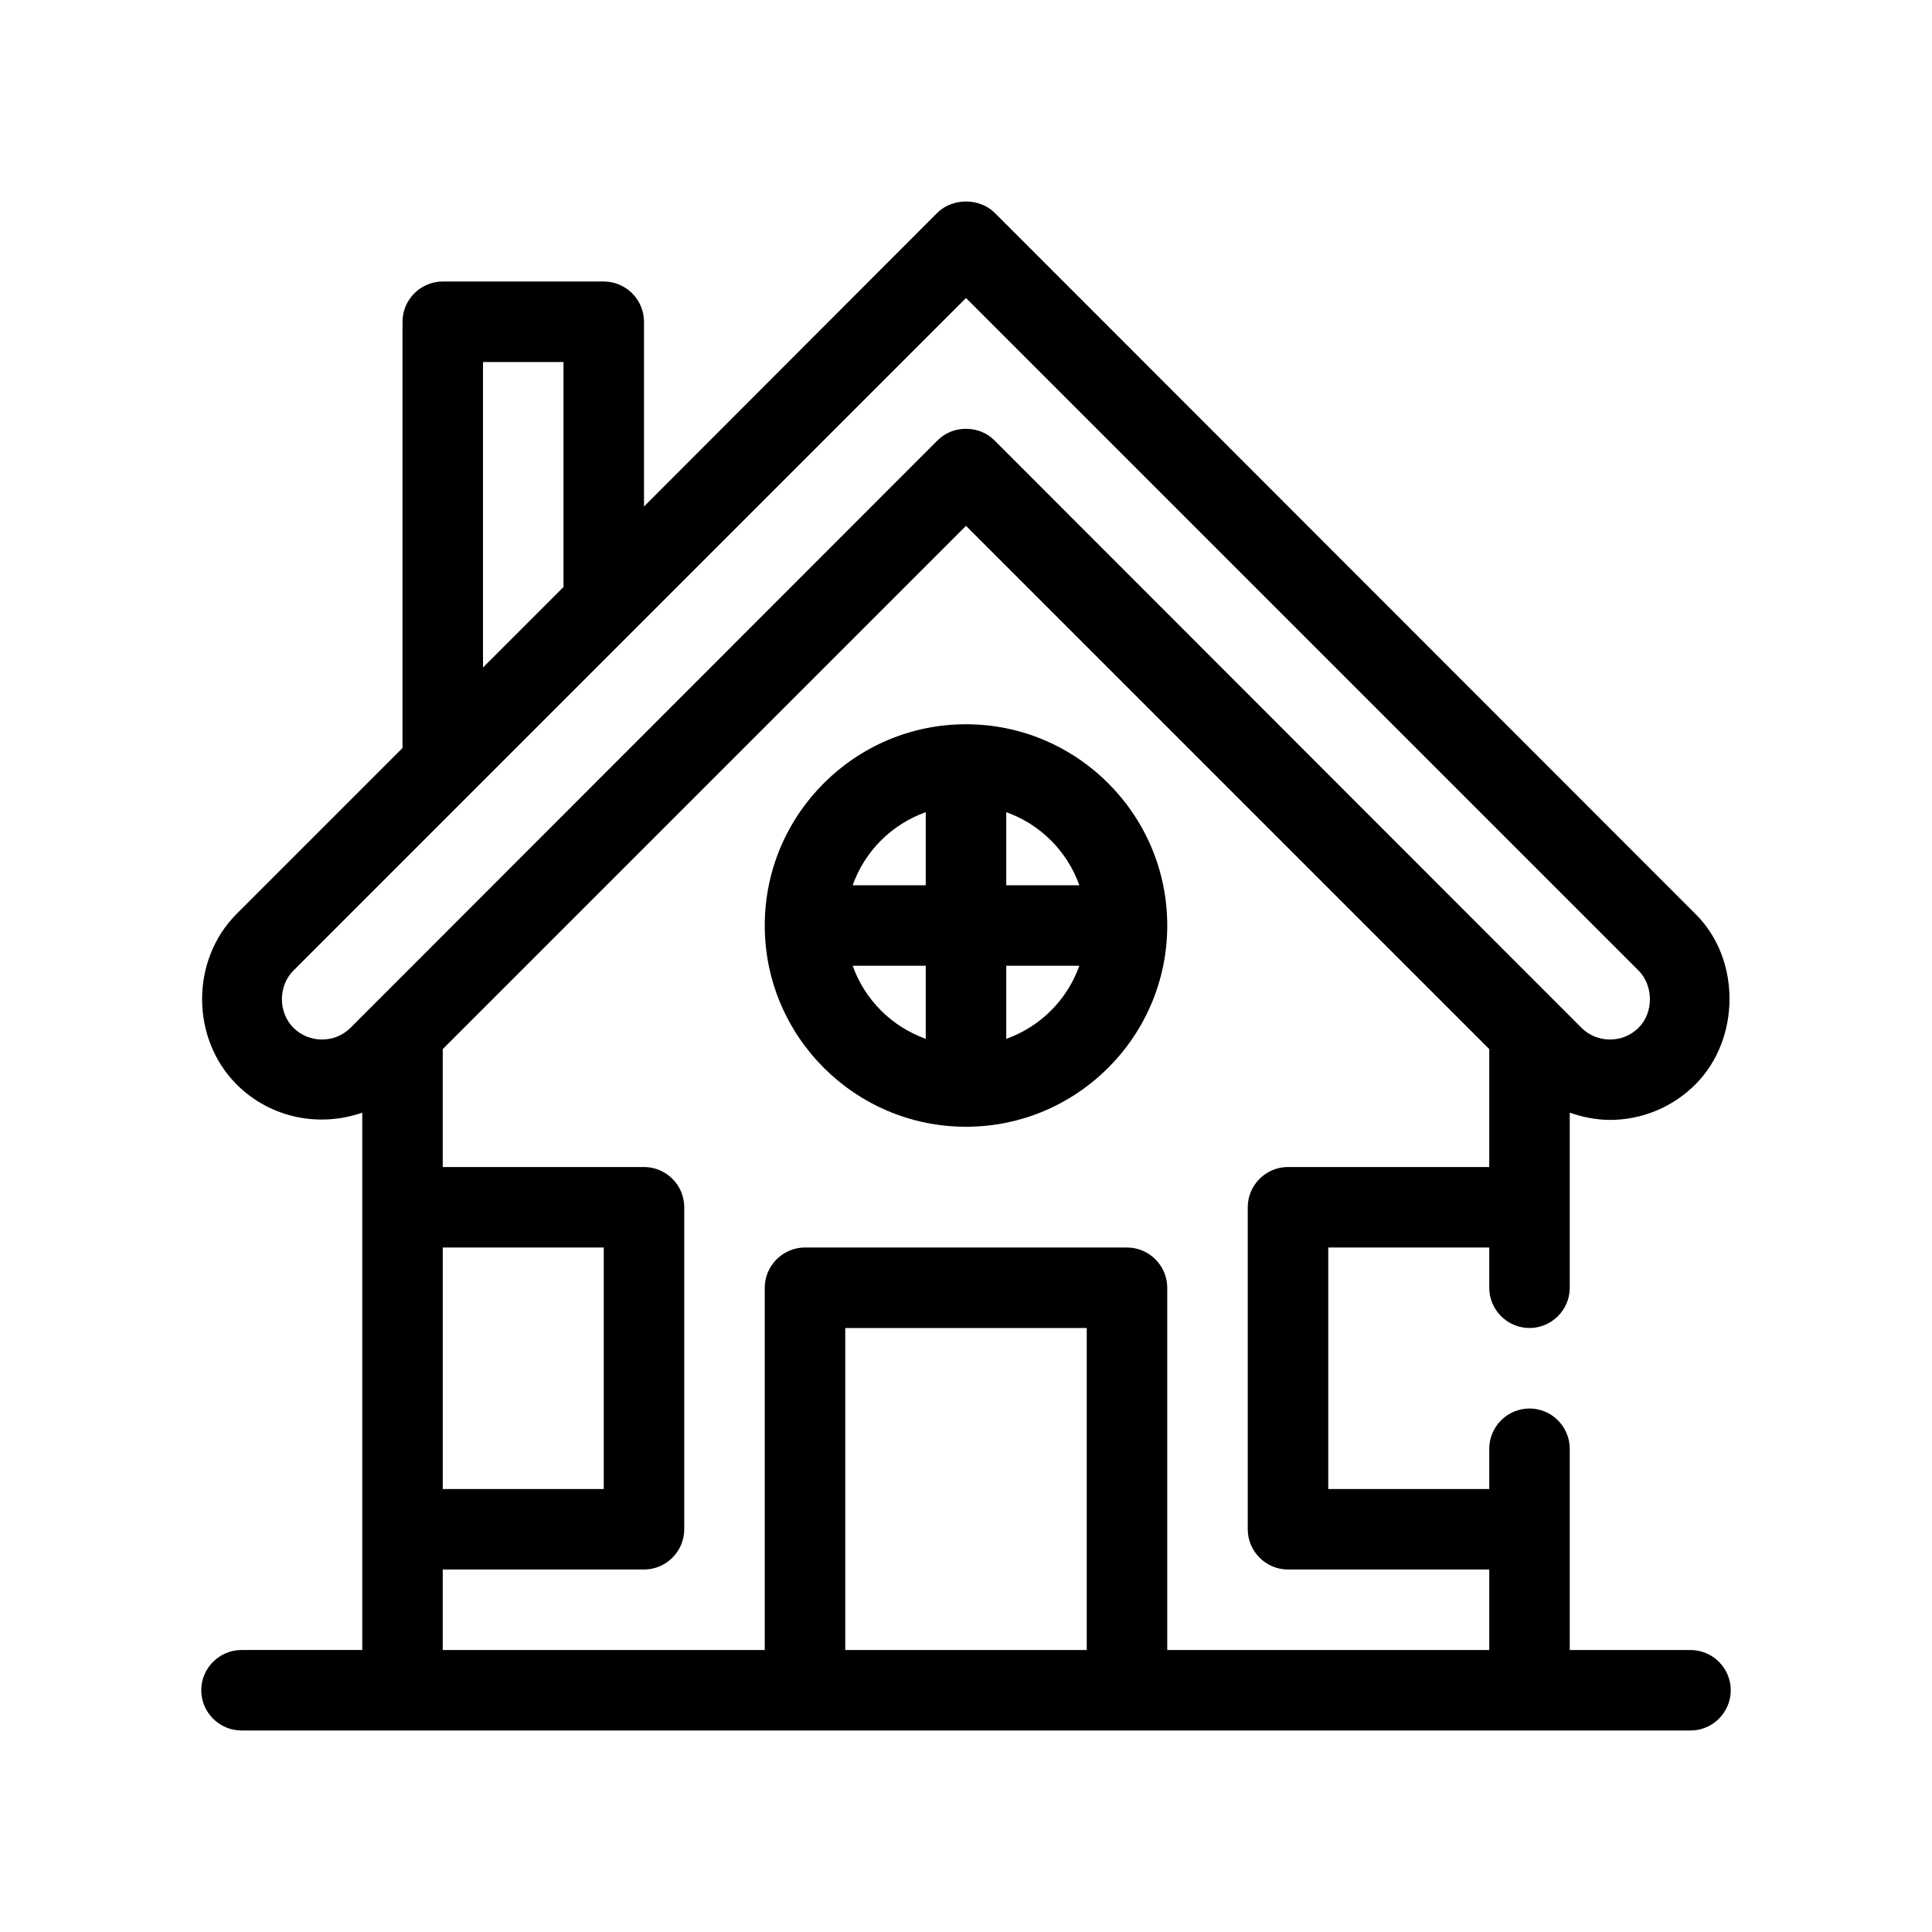 <?xml version="1.0" encoding="UTF-8"?>
<svg id="Outline" xmlns="http://www.w3.org/2000/svg" version="1.1" viewBox="0 0 48 48">
  <!-- Generator: Adobe Illustrator 29.0.0, SVG Export Plug-In . SVG Version: 2.1.0 Build 186)  -->
  <path d="M42,40.994h-3v-5c0-.55-.45-1-1-1s-1,.45-1,1v1h-4v-6h4v1c0,.55.45,1,1,1s1-.45,1-1v-4.35c.32.11.66.18,1,.18.77,0,1.54-.3,2.12-.88,1.128-1.128,1.137-3.123 0-4.24L24.71,5.284c-.38-.37-1.04-.37-1.42,0l-7.29,7.3v-4.59c0-.55-.45-1-1-1h-4c-.55,0-1,.45-1,1v10.59s-4.112,4.112-4.12,4.12c-1.149,1.149-1.142,3.098,0,4.24.84.84,2.06,1.07,3.12.7v13.35h-3c-.55,0-1,.45-1,1s.45,1,1,1h36c.55,0,1-.45,1-1s-.45-1-1-1ZM12,8.994h2v5.59l-2,2v-7.59ZM8.71,25.534c-.39.39-1.03.39-1.42 0-.382-.381-.38-1.041-0-1.42L24,7.404s16.64,16.64,16.71,16.71c.366.366.385,1.035 0,1.42-.39.39-1.03.39-1.42,0l-14.58-14.59c-.2-.2-.45-.29-.71-.29s-.51.09-.71.29l-14.58,14.59ZM11,30.994h4v6h-4v-6ZM27,40.994h-6v-8h6v8ZM37,40.994h-8v-9c0-.55-.45-1-1-1h-8c-.55,0-1,.45-1,1v9h-8v-2h5c.55,0,1-.45,1-1v-8c0-.55-.45-1-1-1h-5v-2.93l13-13,13,13v2.93h-5c-.55,0-1,.45-1,1v8c0,.55.45,1,1,1h5v2Z"/>
  <path d="M24,17.994c-2.757,0-5,2.243-5,5s2.243,5,5,5,5-2.243,5-5-2.243-5-5-5ZM23,25.809c-.847-.302-1.514-.969-1.816-1.816h1.816v1.816ZM23,21.994h-1.816c.302-.847.969-1.514,1.816-1.816v1.816ZM25,25.81v-1.816h1.816c-.302.847-.969,1.514-1.816,1.816ZM25,21.994v-1.816c.847.302,1.514.969,1.816,1.816h-1.816Z"/>
</svg>